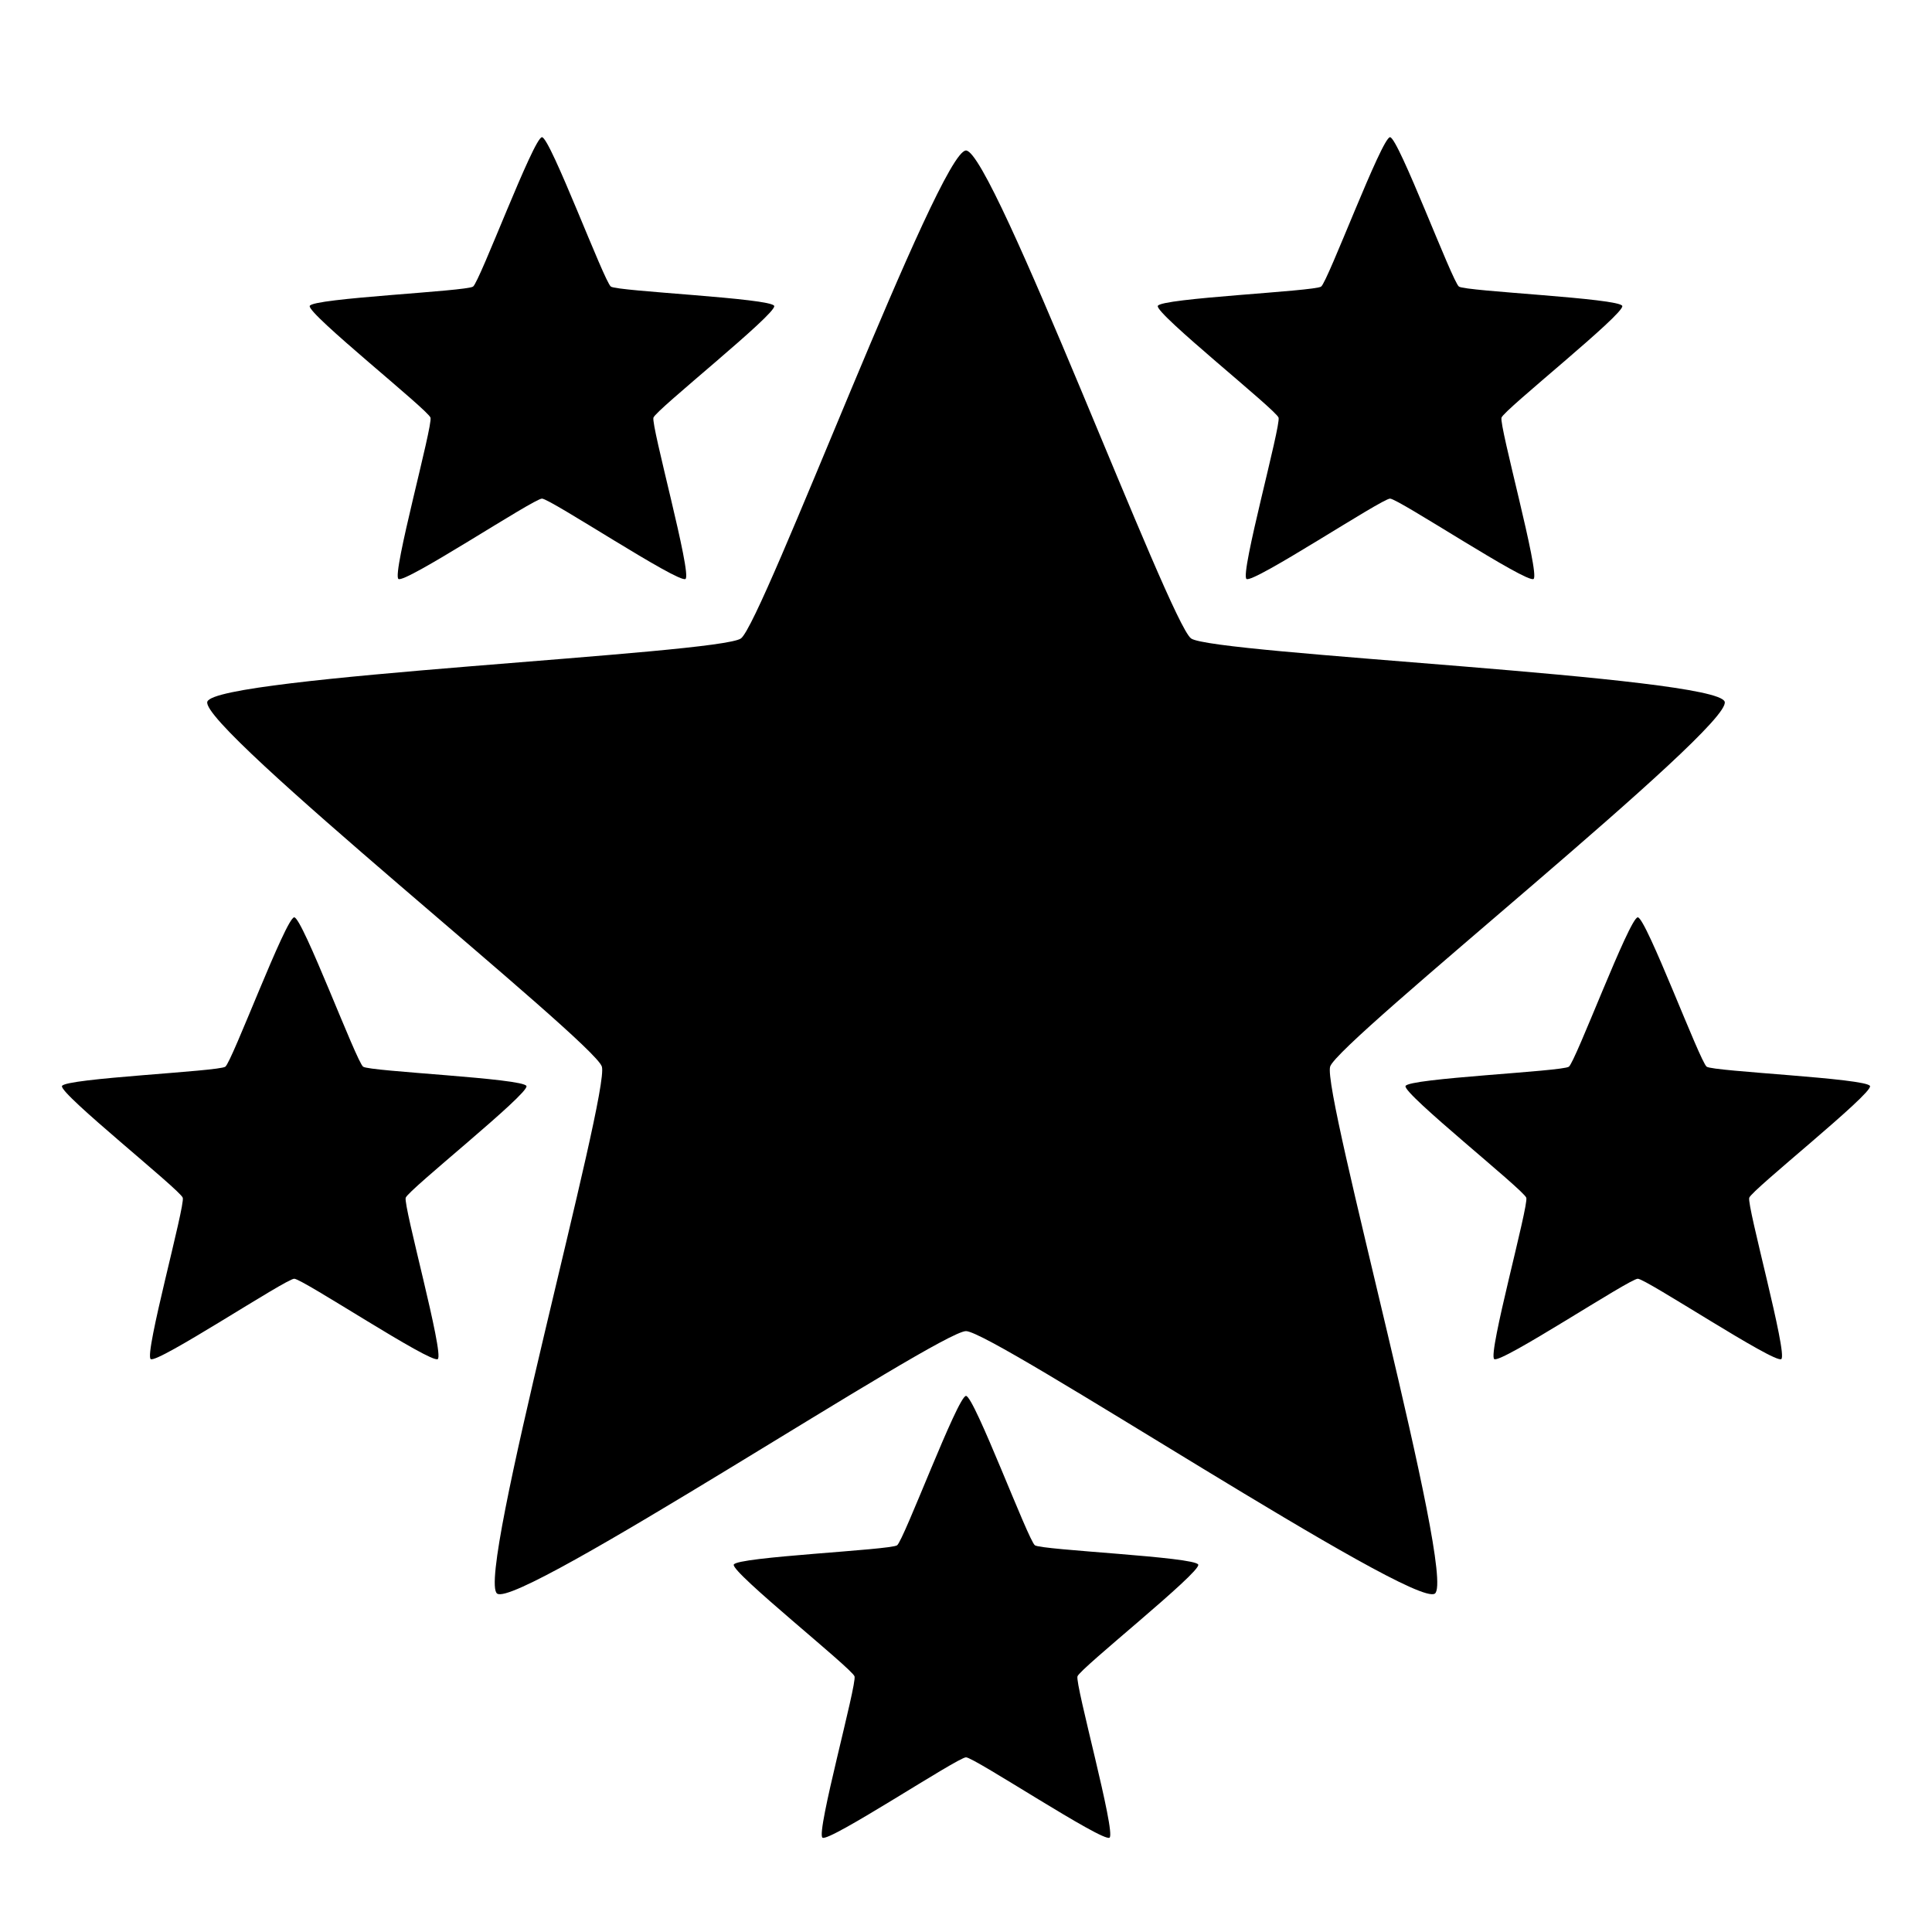 <svg xmlns="http://www.w3.org/2000/svg" viewBox="0 0 512 512">
<path d="M143.627 36.361c-2.18 0-16.495 38.303-18.258 39.584-1.763 1.281-42.615 3.06-43.289 5.133-.673 2.073 31.33 27.523 32.004 29.596.674 2.073-10.26 41.475-8.496 42.756 1.763 1.28 35.86-21.291 38.039-21.291 2.18 0 36.276 22.572 38.039 21.29 1.763-1.28-9.17-40.682-8.496-42.755.673-2.073 32.677-27.523 32.004-29.596-.674-2.073-41.526-3.852-43.29-5.133-1.763-1.28-16.077-39.584-18.257-39.584zm224.746 0c-2.18 0-16.494 38.303-18.258 39.584-1.763 1.281-42.615 3.06-43.289 5.133-.673 2.073 31.33 27.523 32.004 29.596.674 2.073-10.26 41.475-8.496 42.756 1.763 1.28 35.86-21.291 38.039-21.291 2.18 0 36.276 22.572 38.04 21.29 1.762-1.28-9.17-40.682-8.497-42.755.674-2.073 32.677-27.523 32.004-29.596-.674-2.073-41.526-3.852-43.29-5.133-1.762-1.28-16.077-39.584-18.257-39.584zM256 39.883c-7.12 0-53.884 125.123-59.645 129.308-5.76 4.185-139.211 9.996-141.412 16.768-2.2 6.772 102.349 89.912 104.55 96.684 2.2 6.771-33.513 135.486-27.753 139.671C137.5 426.5 248.88 352.76 256 352.76c7.12 0 118.5 73.74 124.26 69.554 5.76-4.185-29.952-132.9-27.752-139.671 2.2-6.772 106.749-89.912 104.549-96.684-2.2-6.772-135.652-12.583-141.412-16.768-5.76-4.185-52.525-129.308-59.645-129.308zM77.973 243.102c-2.18 0-16.495 38.302-18.258 39.584-1.763 1.28-42.616 3.06-43.29 5.132-.673 2.073 31.333 27.523 32.007 29.596.673 2.073-10.26 41.475-8.496 42.756 1.763 1.281 35.857-21.291 38.037-21.291 2.18 0 36.275 22.572 38.039 21.29 1.763-1.28-9.17-40.682-8.496-42.755.673-2.073 32.679-27.523 32.005-29.596-.673-2.073-41.525-3.851-43.289-5.132-1.763-1.282-16.08-39.584-18.26-39.584zm356.054 0c-2.18 0-16.496 38.302-18.26 39.584-1.763 1.28-42.615 3.06-43.288 5.132-.674 2.073 31.332 27.523 32.005 29.596.674 2.073-10.26 41.475-8.496 42.756 1.764 1.281 35.86-21.291 38.04-21.291 2.179 0 36.273 22.572 38.036 21.29 1.764-1.28-9.17-40.682-8.496-42.755.674-2.073 32.68-27.523 32.006-29.596-.673-2.073-41.526-3.851-43.289-5.132-1.763-1.282-16.078-39.584-18.258-39.584zM256 369.932c-2.18 0-16.494 38.302-18.258 39.584-1.763 1.28-42.615 3.06-43.289 5.132-.673 2.073 31.33 27.525 32.004 29.598.674 2.073-10.26 41.475-8.496 42.756 1.763 1.281 35.86-21.293 38.039-21.293 2.18 0 36.276 22.574 38.04 21.293 1.762-1.281-9.17-40.683-8.497-42.756.673-2.073 32.677-27.525 32.004-29.598-.674-2.072-41.526-3.851-43.29-5.132-1.763-1.282-16.077-39.584-18.257-39.584z"/>
</svg>